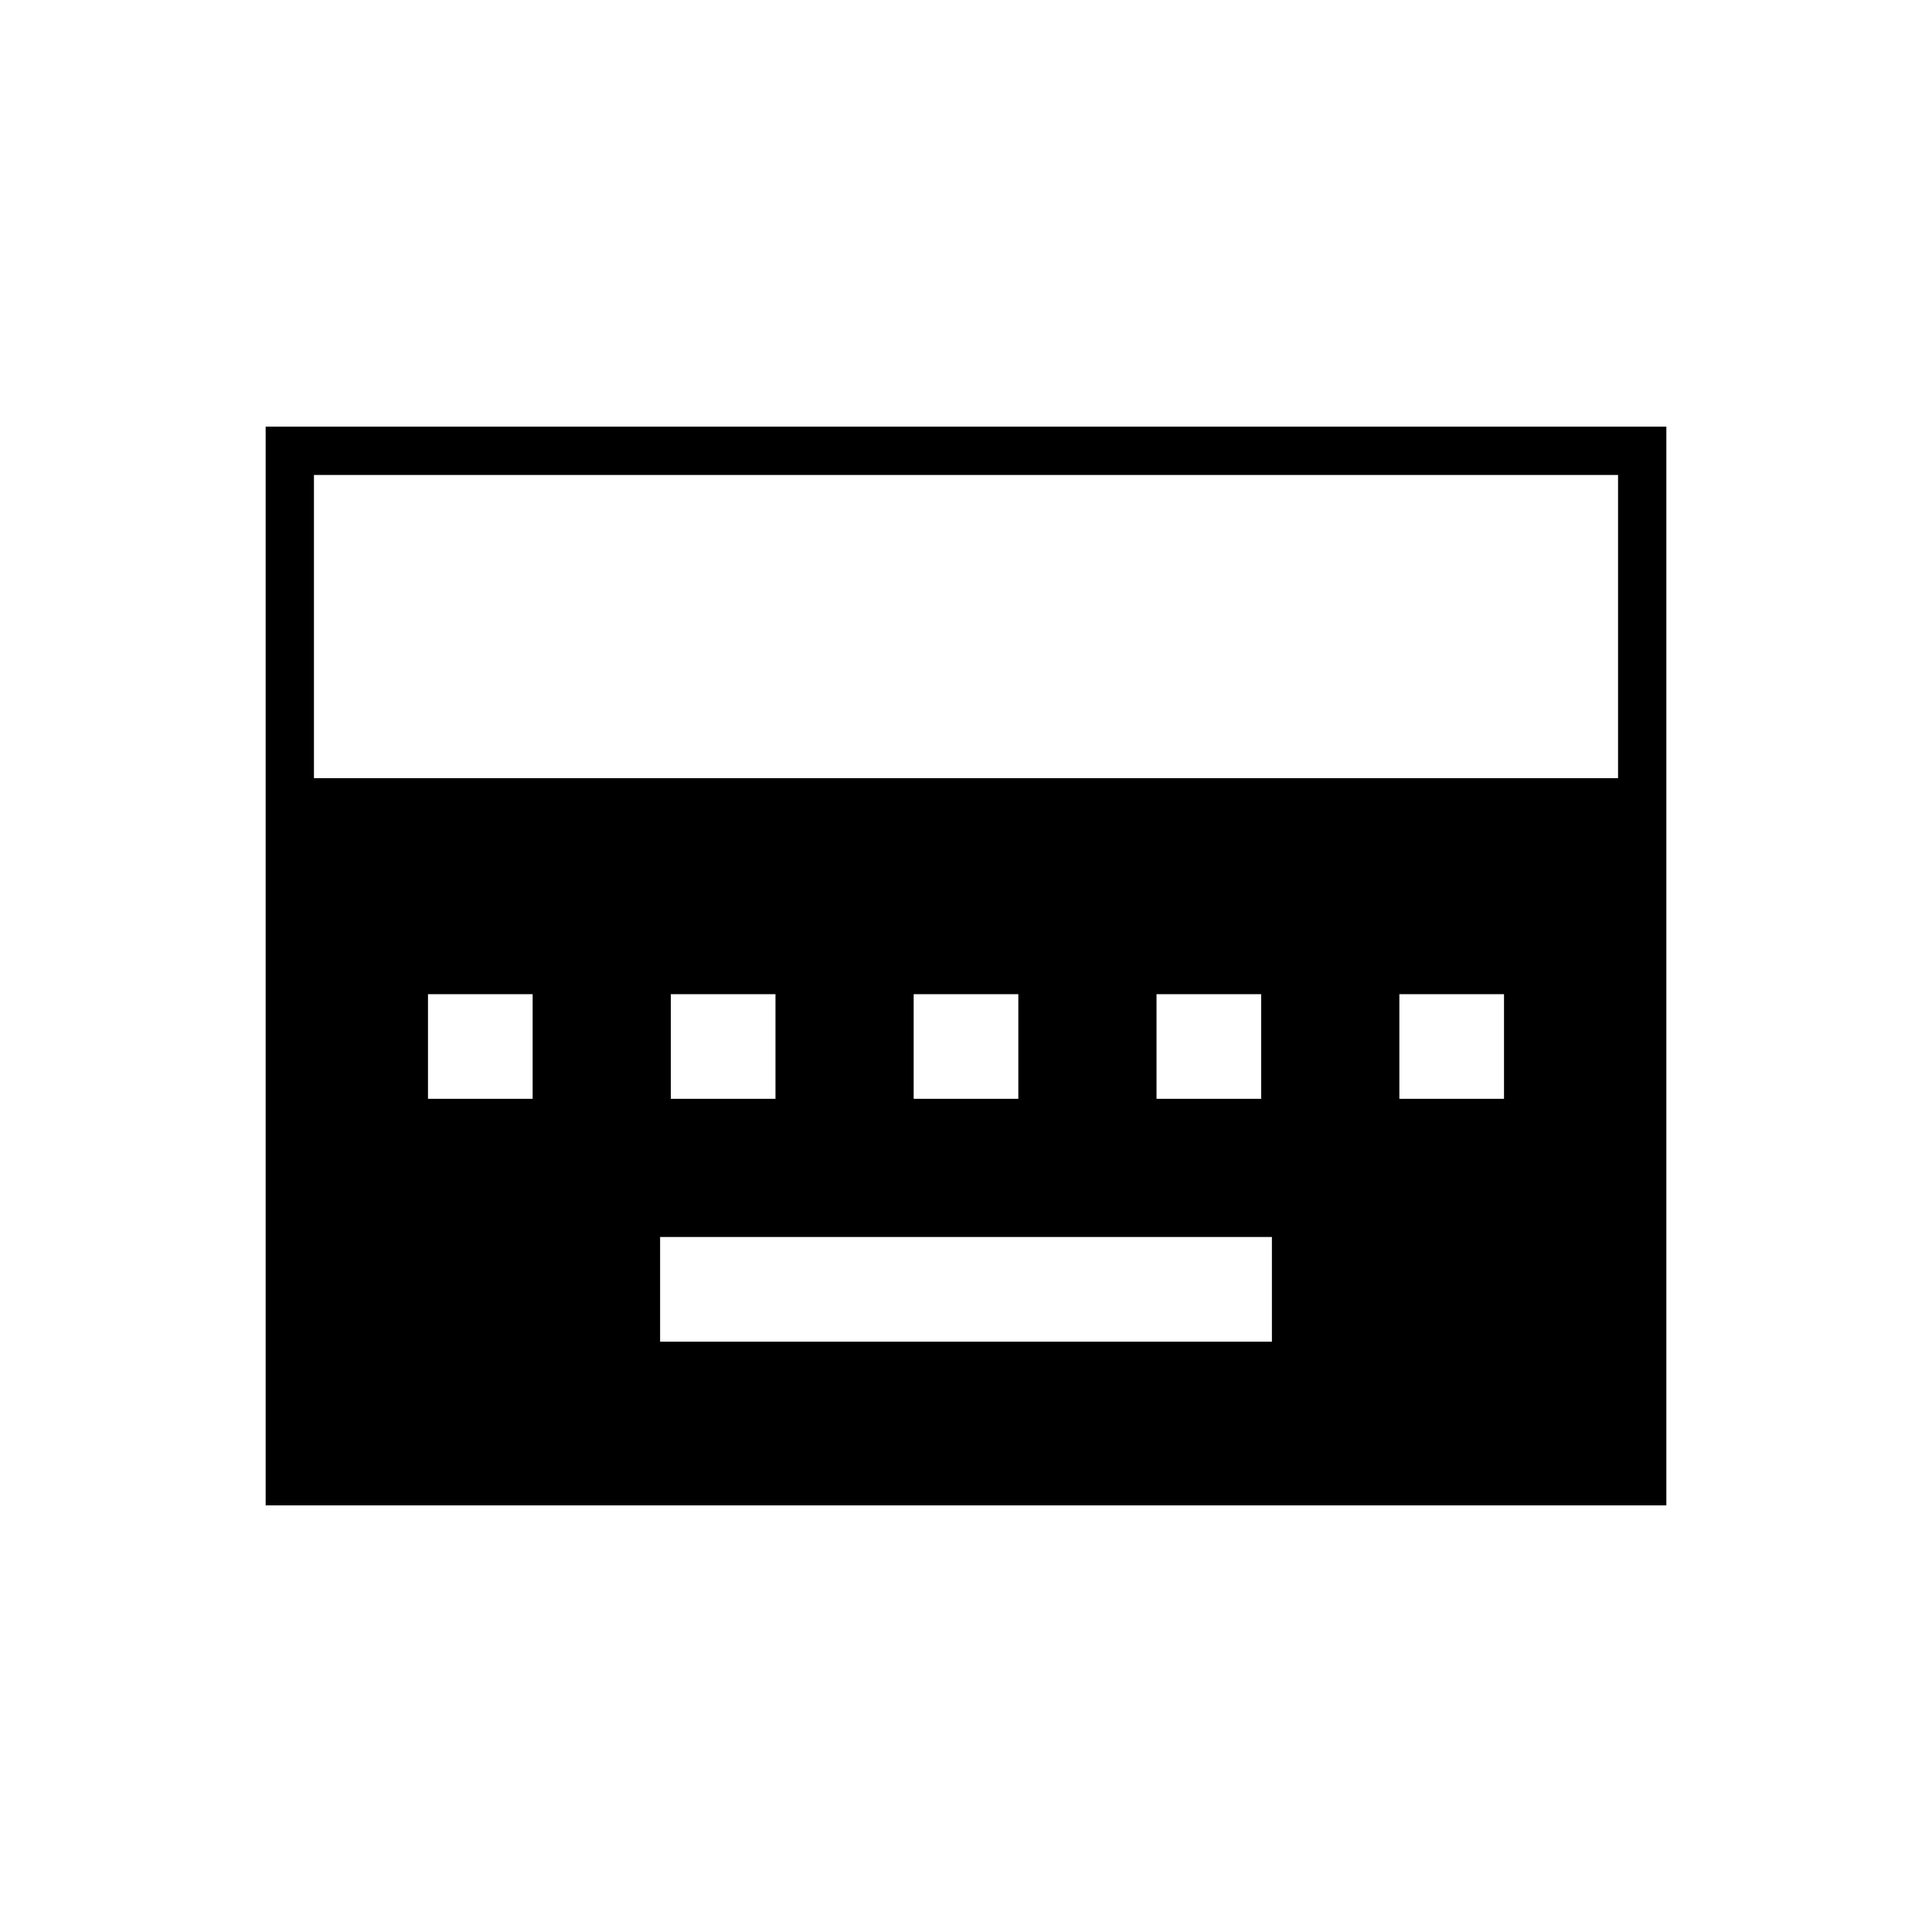 <svg xmlns="http://www.w3.org/2000/svg" height="40" viewBox="0 96 960 960" width="40"><path d="M328 762.667h304v-52H328v52ZM212.667 642h52v-52h-52v52Zm120.666 0h52v-52h-52v52ZM454 642h52v-52h-52v52Zm120.667 0h52v-52h-52v52Zm120.666 0h52v-52h-52v52ZM132 844V308h696v536H132Zm24-361.333h648V332H156v150.667Z"/></svg>